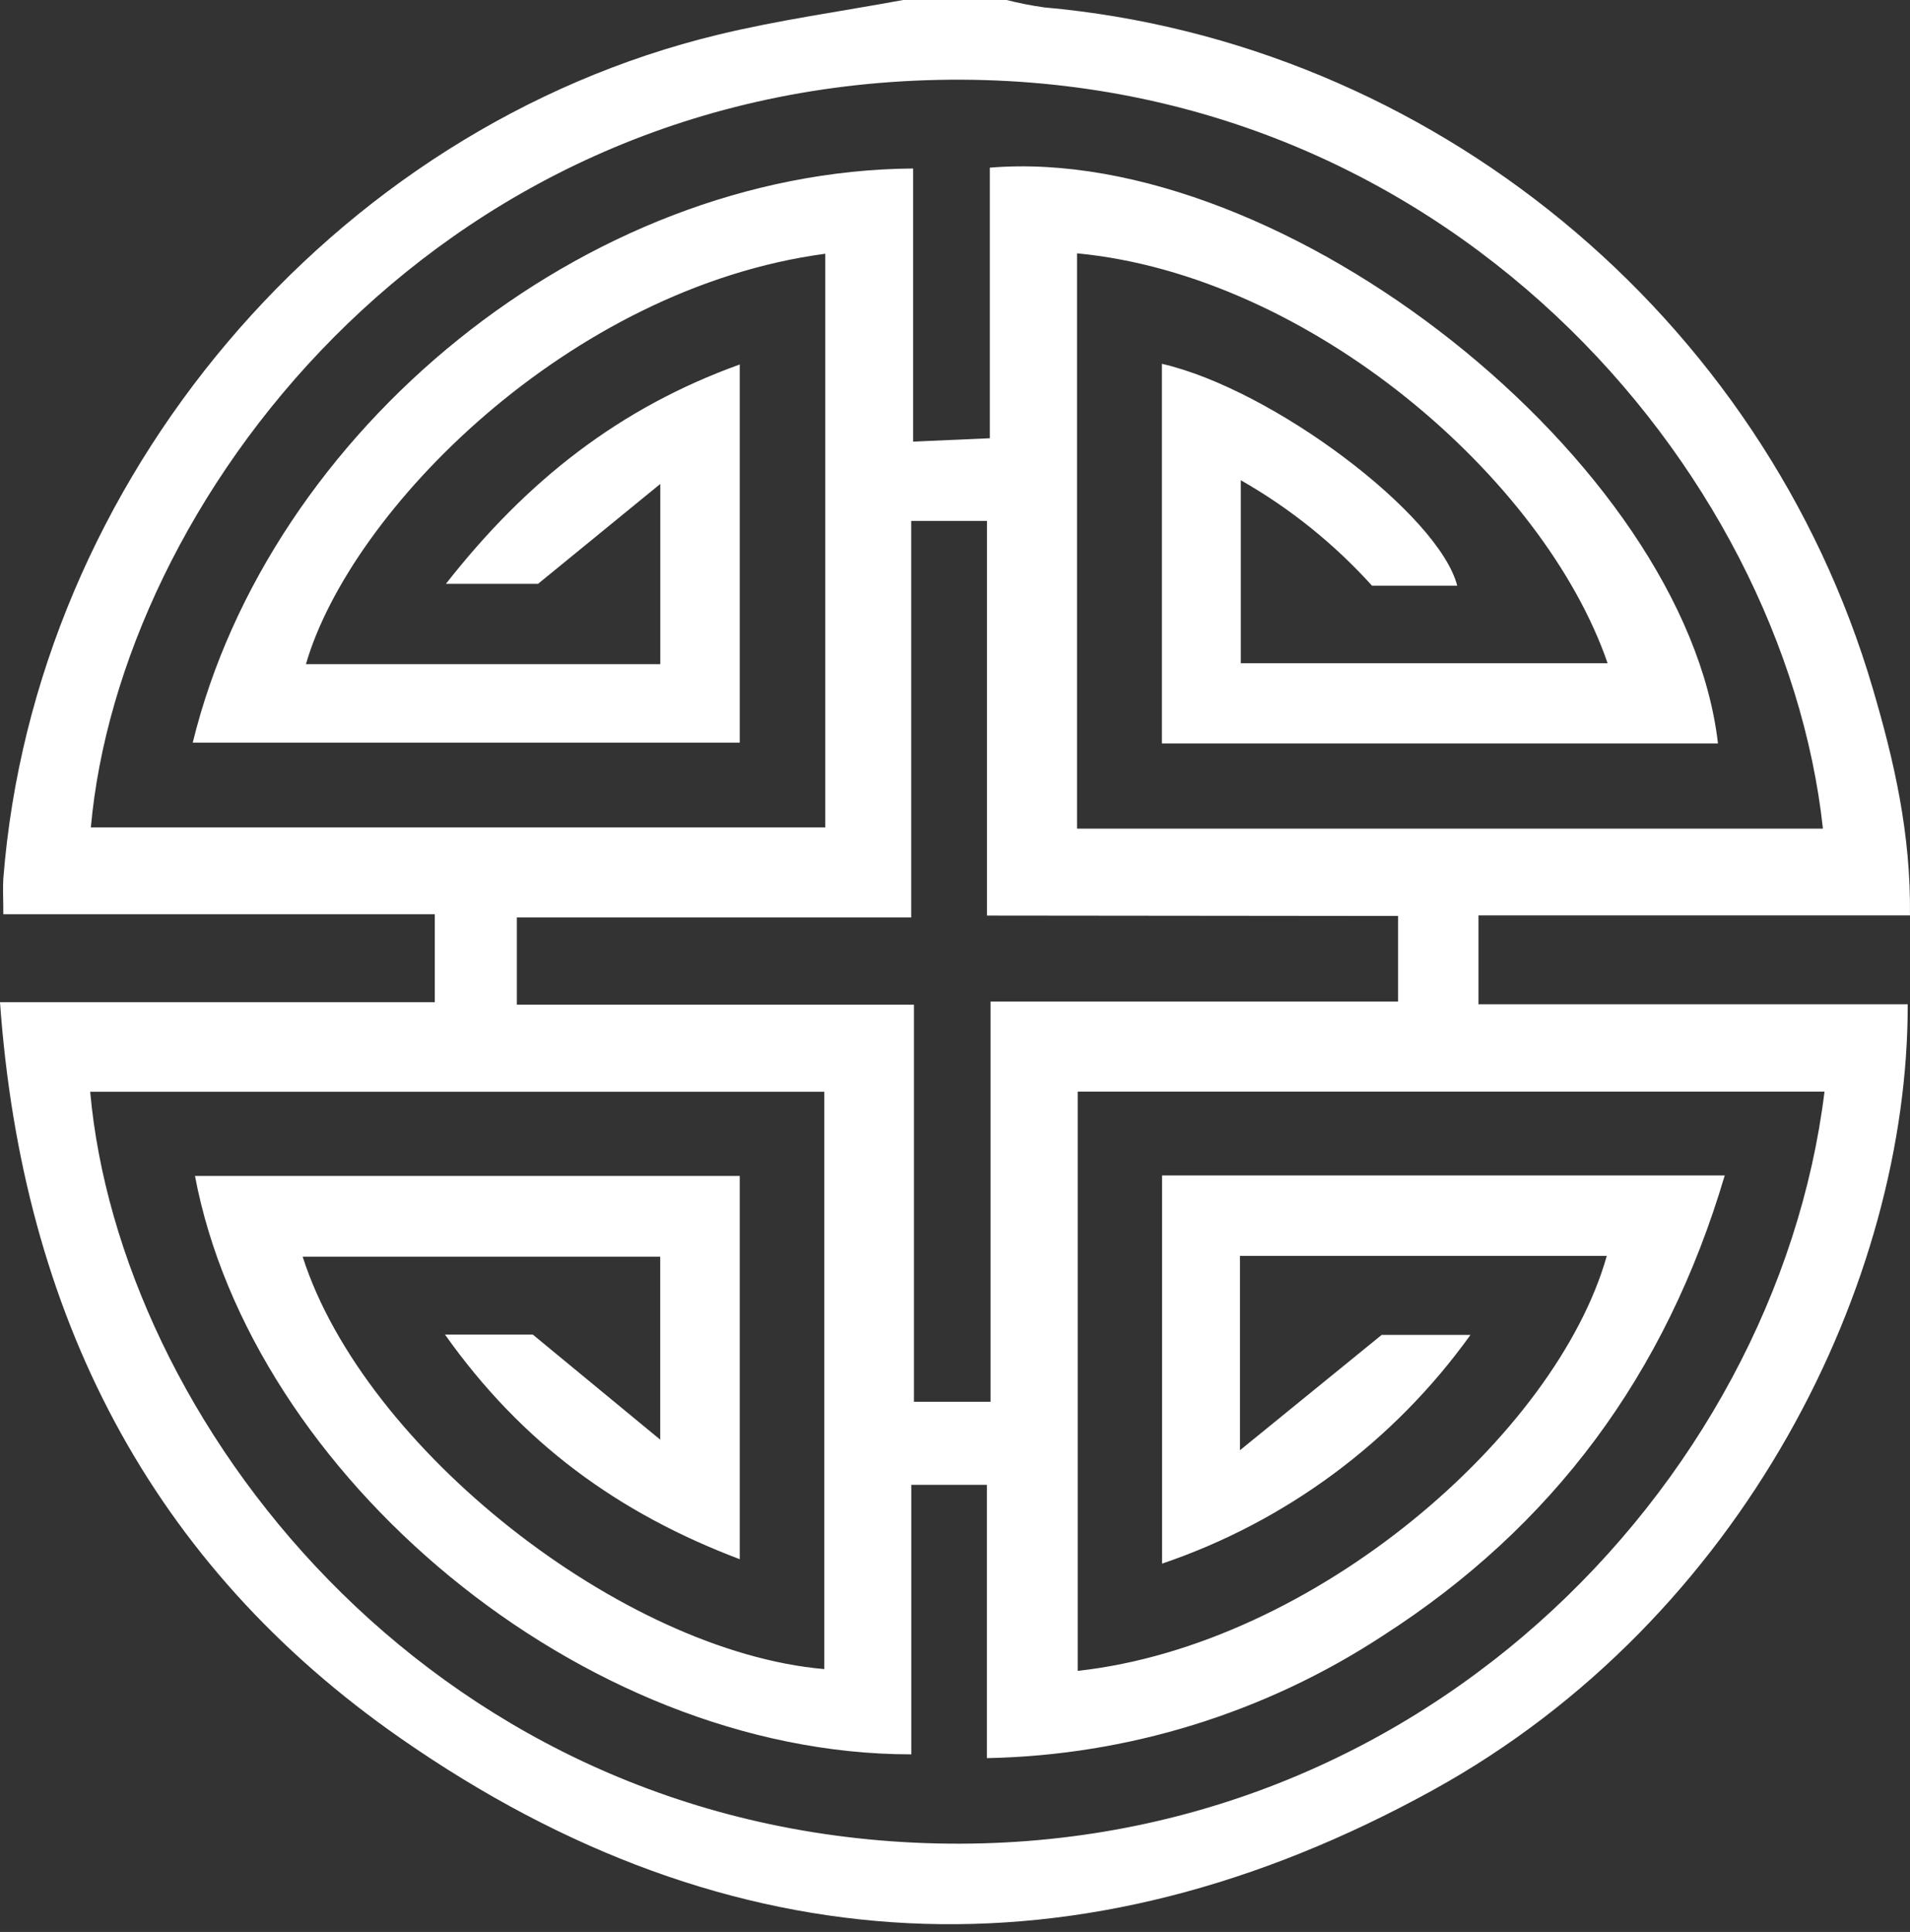 <svg width="173" height="175" viewBox="0 0 173 175" fill="none" xmlns="http://www.w3.org/2000/svg">
<rect x="0" y="0" width="173" height="175" fill="#333333" stroke="none"/>
<path d="M81.809 0H91.172C92.291 0.285 93.426 0.509 94.57 0.668C129.573 3.797 159.722 28.559 169.644 62.418C171.554 68.918 173.087 75.509 172.996 82.92H133.915V90.969H172.792C172.853 115.944 158.076 146.568 129.755 162.173C97.869 179.736 66.165 178.271 36.303 157.472C13.666 141.724 2.016 119.118 0 90.779H39.383V82.814H0.302C0.302 81.363 0.242 80.46 0.302 79.571C3.141 43.48 30.051 11.618 65.01 3.151C70.544 1.807 76.207 1.033 81.809 0ZM165.113 75.061C161.58 42.44 130.774 6.295 84.981 7.237C38.794 8.193 10.827 45.826 8.23 74.947H74.75V22.985C51.502 26.091 31.712 46.32 27.71 60.163H59.807V43.837L48.731 52.888H40.387C47.727 43.518 56.115 36.942 67.003 33.016V67.27H17.457C24.373 39.007 52.944 15.483 82.708 15.263V40.002L89.654 39.698V15.187C116.315 12.985 152.663 41.855 155.607 67.346H105.238V32.955C115.341 35.279 130.344 46.624 131.99 53.055H124.273C120.841 49.257 116.829 46.032 112.389 43.503V60.079H145.611C139.842 43.328 118.656 24.96 97.552 22.947V75.061H165.113ZM165.257 98.882H97.612V151.352C119.093 148.99 140.967 129.946 145.535 113.765H112.313V131.366L125.149 120.918H133.19C126.254 130.585 116.486 137.831 105.253 141.64V106.475H156.219C150.881 124.532 140.627 138.299 125.262 148.163C114.575 155.168 102.145 159.012 89.39 159.257V134.502H82.542V158.915C52.566 158.915 22.742 133.469 17.66 106.52H67.003V141.238C55.964 137.061 47.243 130.69 40.304 120.887H48.255L59.8 130.409V113.84H27.416C32.958 131.169 56.349 149.605 74.659 151.192V98.897H8.17C10.782 128.245 38.258 164.777 82.753 166.911C127.875 169.067 160.878 134.51 165.257 98.882ZM89.397 82.935V47.185H82.534V83.11H46.813V91.007H82.783V126.977H89.722V90.719H126.629V82.973L89.397 82.935Z" fill="white"/>
</svg>
